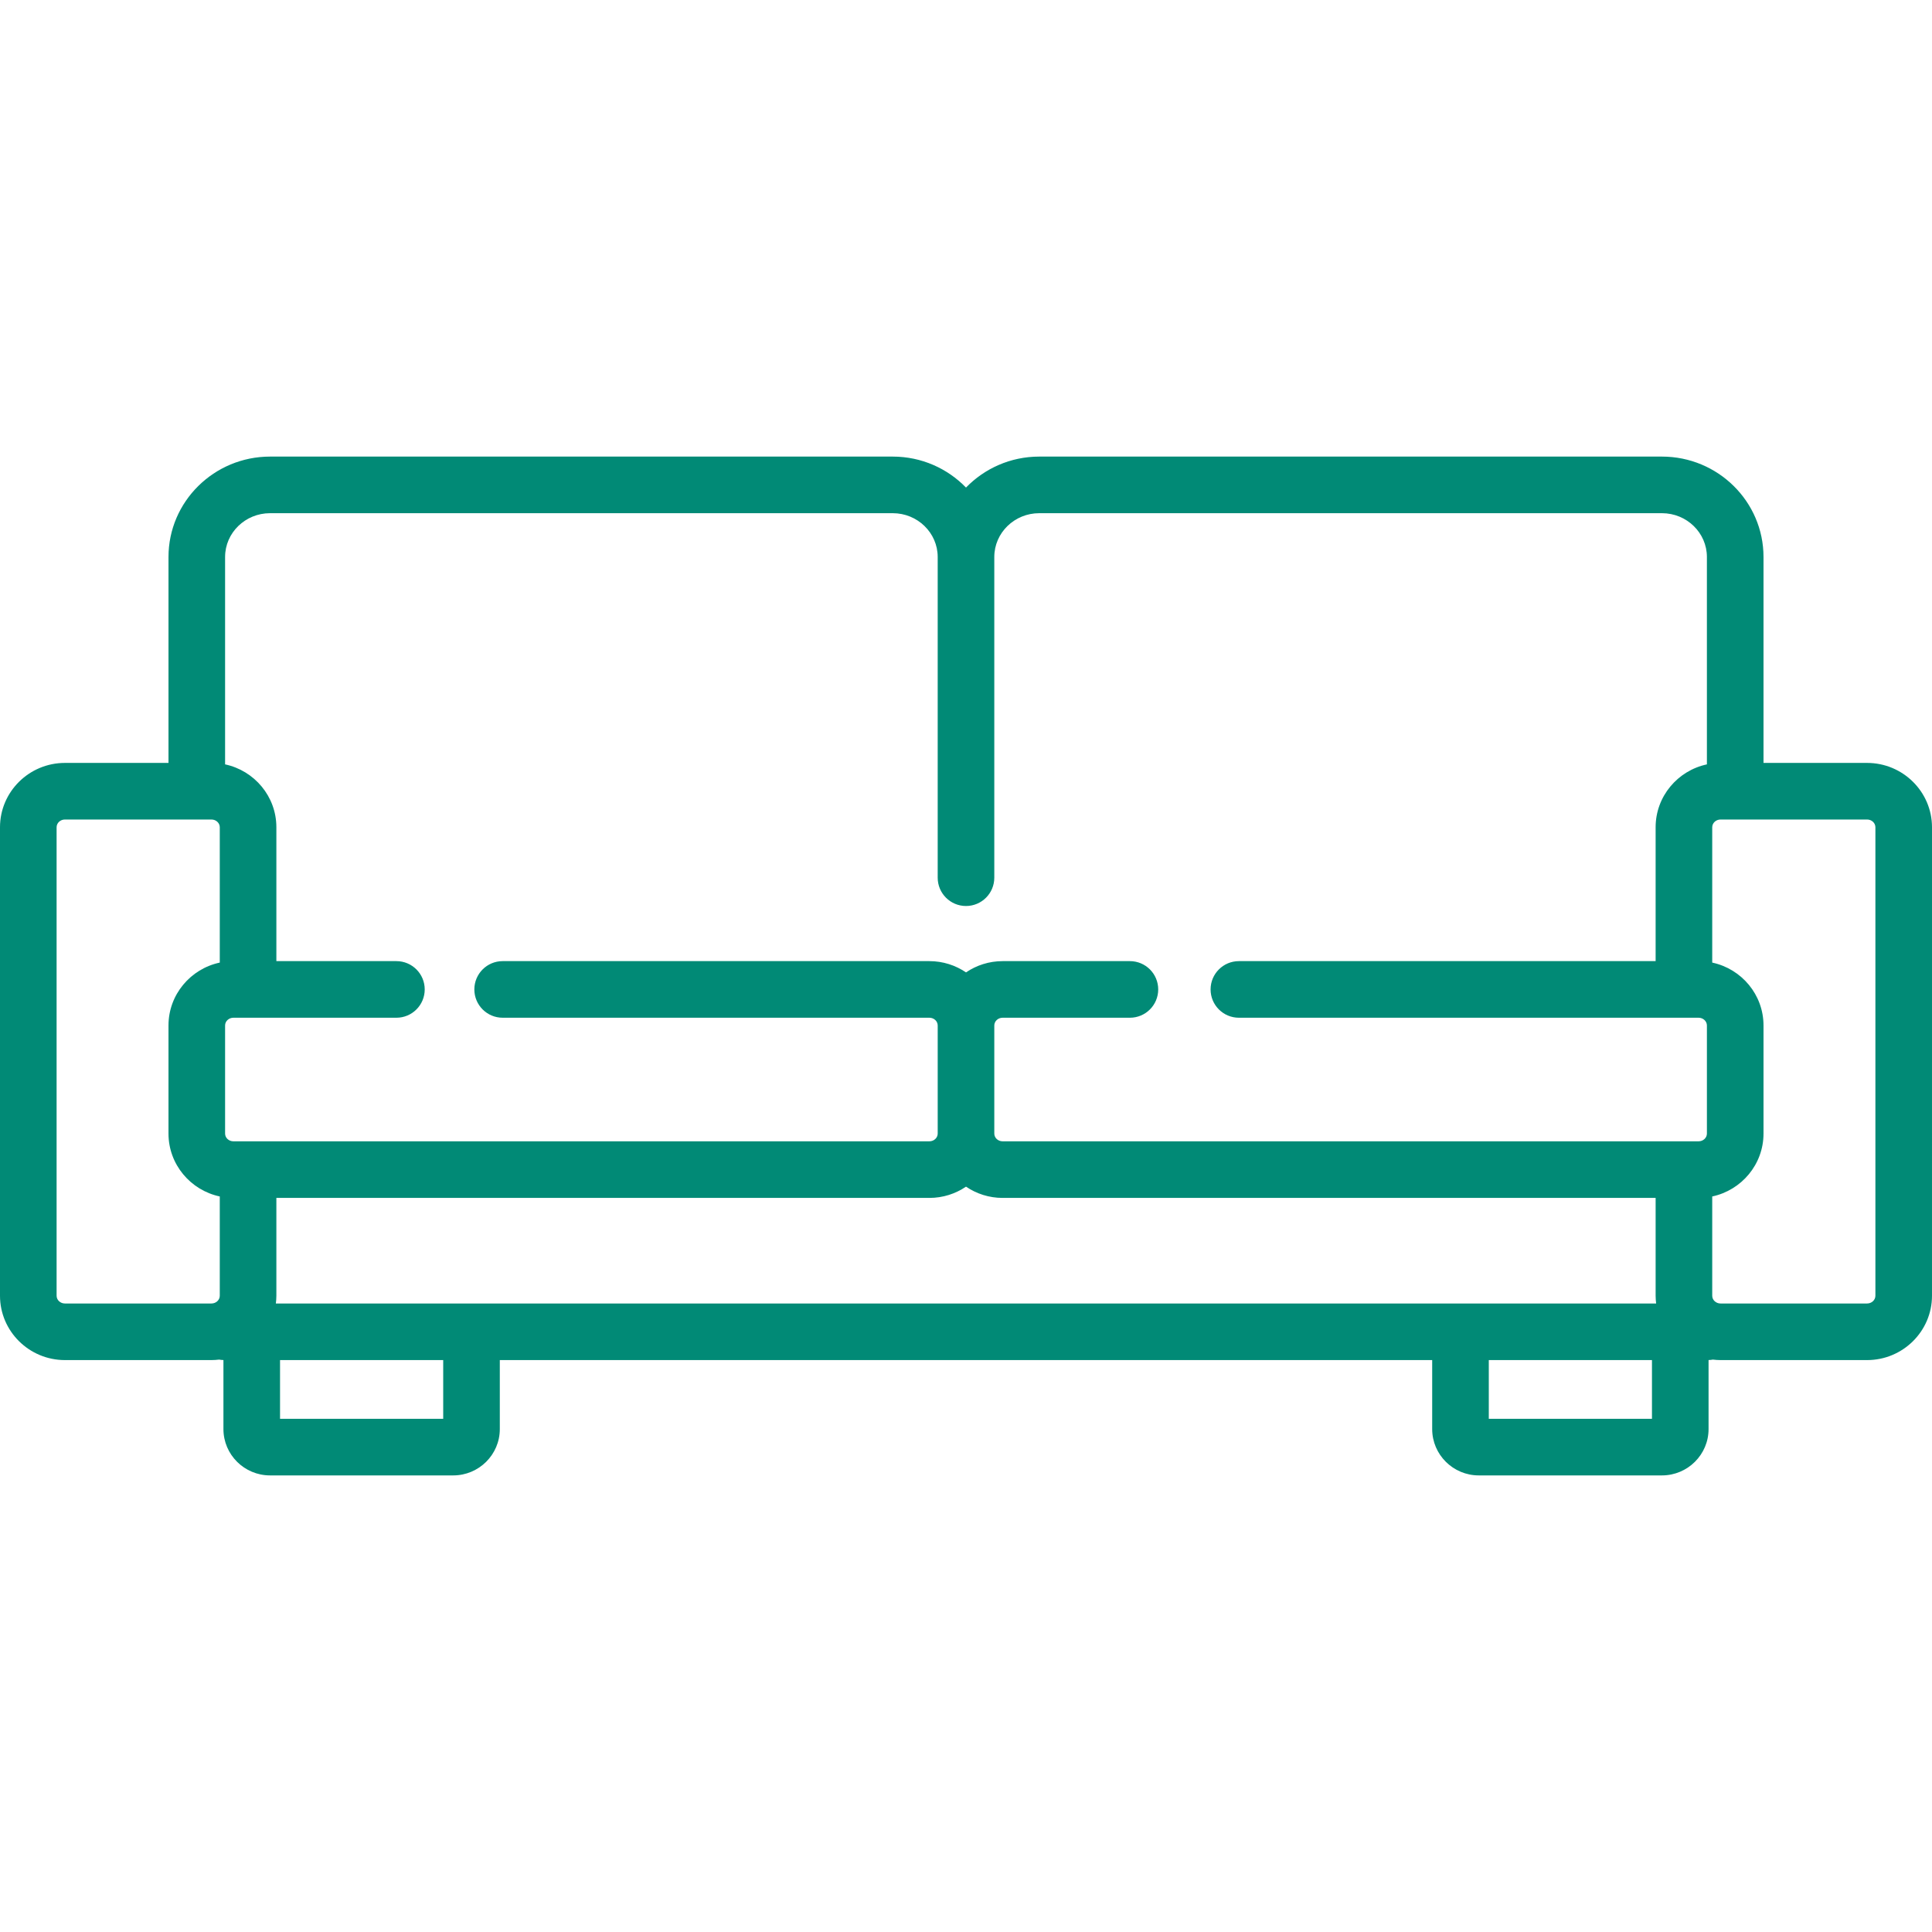 <?xml version="1.0" encoding="iso-8859-1"?>
<!-- Generator: Adobe Illustrator 19.0.0, SVG Export Plug-In . SVG Version: 6.00 Build 0)  -->
<svg xmlns="http://www.w3.org/2000/svg" xmlns:xlink="http://www.w3.org/1999/xlink" version="1.1" id="Capa_1" x="0px" y="0px" viewBox="0 0 512 512" style="enable-background:new 0 0 512 512;" xml:space="preserve" width="512px" height="512px">
<g>
	<g>
		<path d="M494.793,202.181h-27.445v-54.579c0-14.668-12.073-26.601-26.914-26.601h-165.02c-7.624,0-14.512,3.155-19.414,8.206    c-4.902-5.052-11.79-8.206-19.414-8.206H71.566c-14.841,0-26.914,11.933-26.914,26.601v54.579H17.207    C7.719,202.181,0,209.829,0,219.23v124.157c0,9.401,7.719,17.05,17.207,17.05h38.828c0.689,0,1.365-0.052,2.032-0.13    c0.373,0.069,0.755,0.108,1.145,0.119v18.298c0,6.769,5.542,12.275,12.354,12.275h48.535c6.812,0,12.354-5.507,12.354-12.275    v-18.287h247.09v18.287c0,6.769,5.542,12.275,12.354,12.275h48.535c6.812,0,12.354-5.507,12.354-12.275v-18.298    c0.39-0.011,0.772-0.05,1.145-0.119c0.668,0.078,1.344,0.13,2.032,0.13h38.828c9.488,0,17.207-7.649,17.207-17.05V219.23    C512,209.829,504.281,202.181,494.793,202.181z M58.242,255.095c-7.756,1.652-13.59,8.493-13.59,16.664v28.652    c0,8.171,5.834,15.012,13.59,16.664v26.313c0,1.13-0.99,2.05-2.207,2.05H17.207C15.99,345.439,15,344.519,15,343.389V219.23    c0-1.131,0.99-2.051,2.207-2.051h38.828c1.217,0,2.207,0.92,2.207,2.051V255.095z M117.455,376.001H74.213v-15.562h43.242V376.001    z M437.787,376.001h-43.242v-15.562h43.242V376.001z M73.105,345.437c0.082-0.674,0.137-1.354,0.137-2.049V317.46h173.051    c3.6,0,6.942-1.105,9.707-2.985c2.765,1.88,6.107,2.985,9.707,2.985h173.051v25.927c0,0.695,0.055,1.377,0.137,2.05H73.105z     M452.348,202.566c-7.756,1.652-13.59,8.493-13.59,16.665v35.478h-110.44c-4.143,0-7.5,3.358-7.5,7.5c0,4.142,3.357,7.5,7.5,7.5    h121.823c1.217,0,2.207,0.92,2.207,2.05v28.652c0,1.13-0.99,2.05-2.207,2.05H265.707c-1.217,0-2.207-0.92-2.207-2.05v-28.652    c0-1.13,0.99-2.05,2.207-2.05h33.732c4.143,0,7.5-3.358,7.5-7.5c0-4.142-3.357-7.5-7.5-7.5h-33.732    c-3.6,0-6.942,1.105-9.707,2.985c-2.765-1.88-6.107-2.985-9.707-2.985H133.206c-4.143,0-7.5,3.358-7.5,7.5s3.357,7.5,7.5,7.5    h113.087c1.217,0,2.207,0.92,2.207,2.05v28.652c0,1.13-0.99,2.05-2.207,2.05H61.859c-1.217,0-2.207-0.92-2.207-2.05v-28.652    c0-1.13,0.99-2.05,2.207-2.05h43.196c4.143,0,7.5-3.358,7.5-7.5c0-4.142-3.357-7.5-7.5-7.5H73.242V219.23    c0-8.172-5.834-15.013-13.59-16.665V147.6c0-6.396,5.345-11.6,11.914-11.6h165.02c6.569,0,11.914,5.204,11.914,11.601v85    c0,4.142,3.357,7.5,7.5,7.5s7.5-3.358,7.5-7.5v-85c0-6.397,5.345-11.601,11.914-11.601h165.02c6.569,0,11.914,5.204,11.914,11.601    V202.566z M497,343.389c0,1.13-0.99,2.05-2.207,2.05h-38.828c-1.217,0-2.207-0.92-2.207-2.05v-26.313    c7.756-1.652,13.59-8.493,13.59-16.664v-28.652c0-8.171-5.834-15.012-13.59-16.664V219.23c0-1.131,0.99-2.051,2.207-2.051h38.828    c1.217,0,2.207,0.92,2.207,2.051V343.389z" fill="#018a76"/>
	</g>
</g>
<g>
</g>
<g>
</g>
<g>
</g>
<g>
</g>
<g>
</g>
<g>
</g>
<g>
</g>
<g>
</g>
<g>
</g>
<g>
</g>
<g>
</g>
<g>
</g>
<g>
</g>
<g>
</g>
<g>
</g>
</svg>
